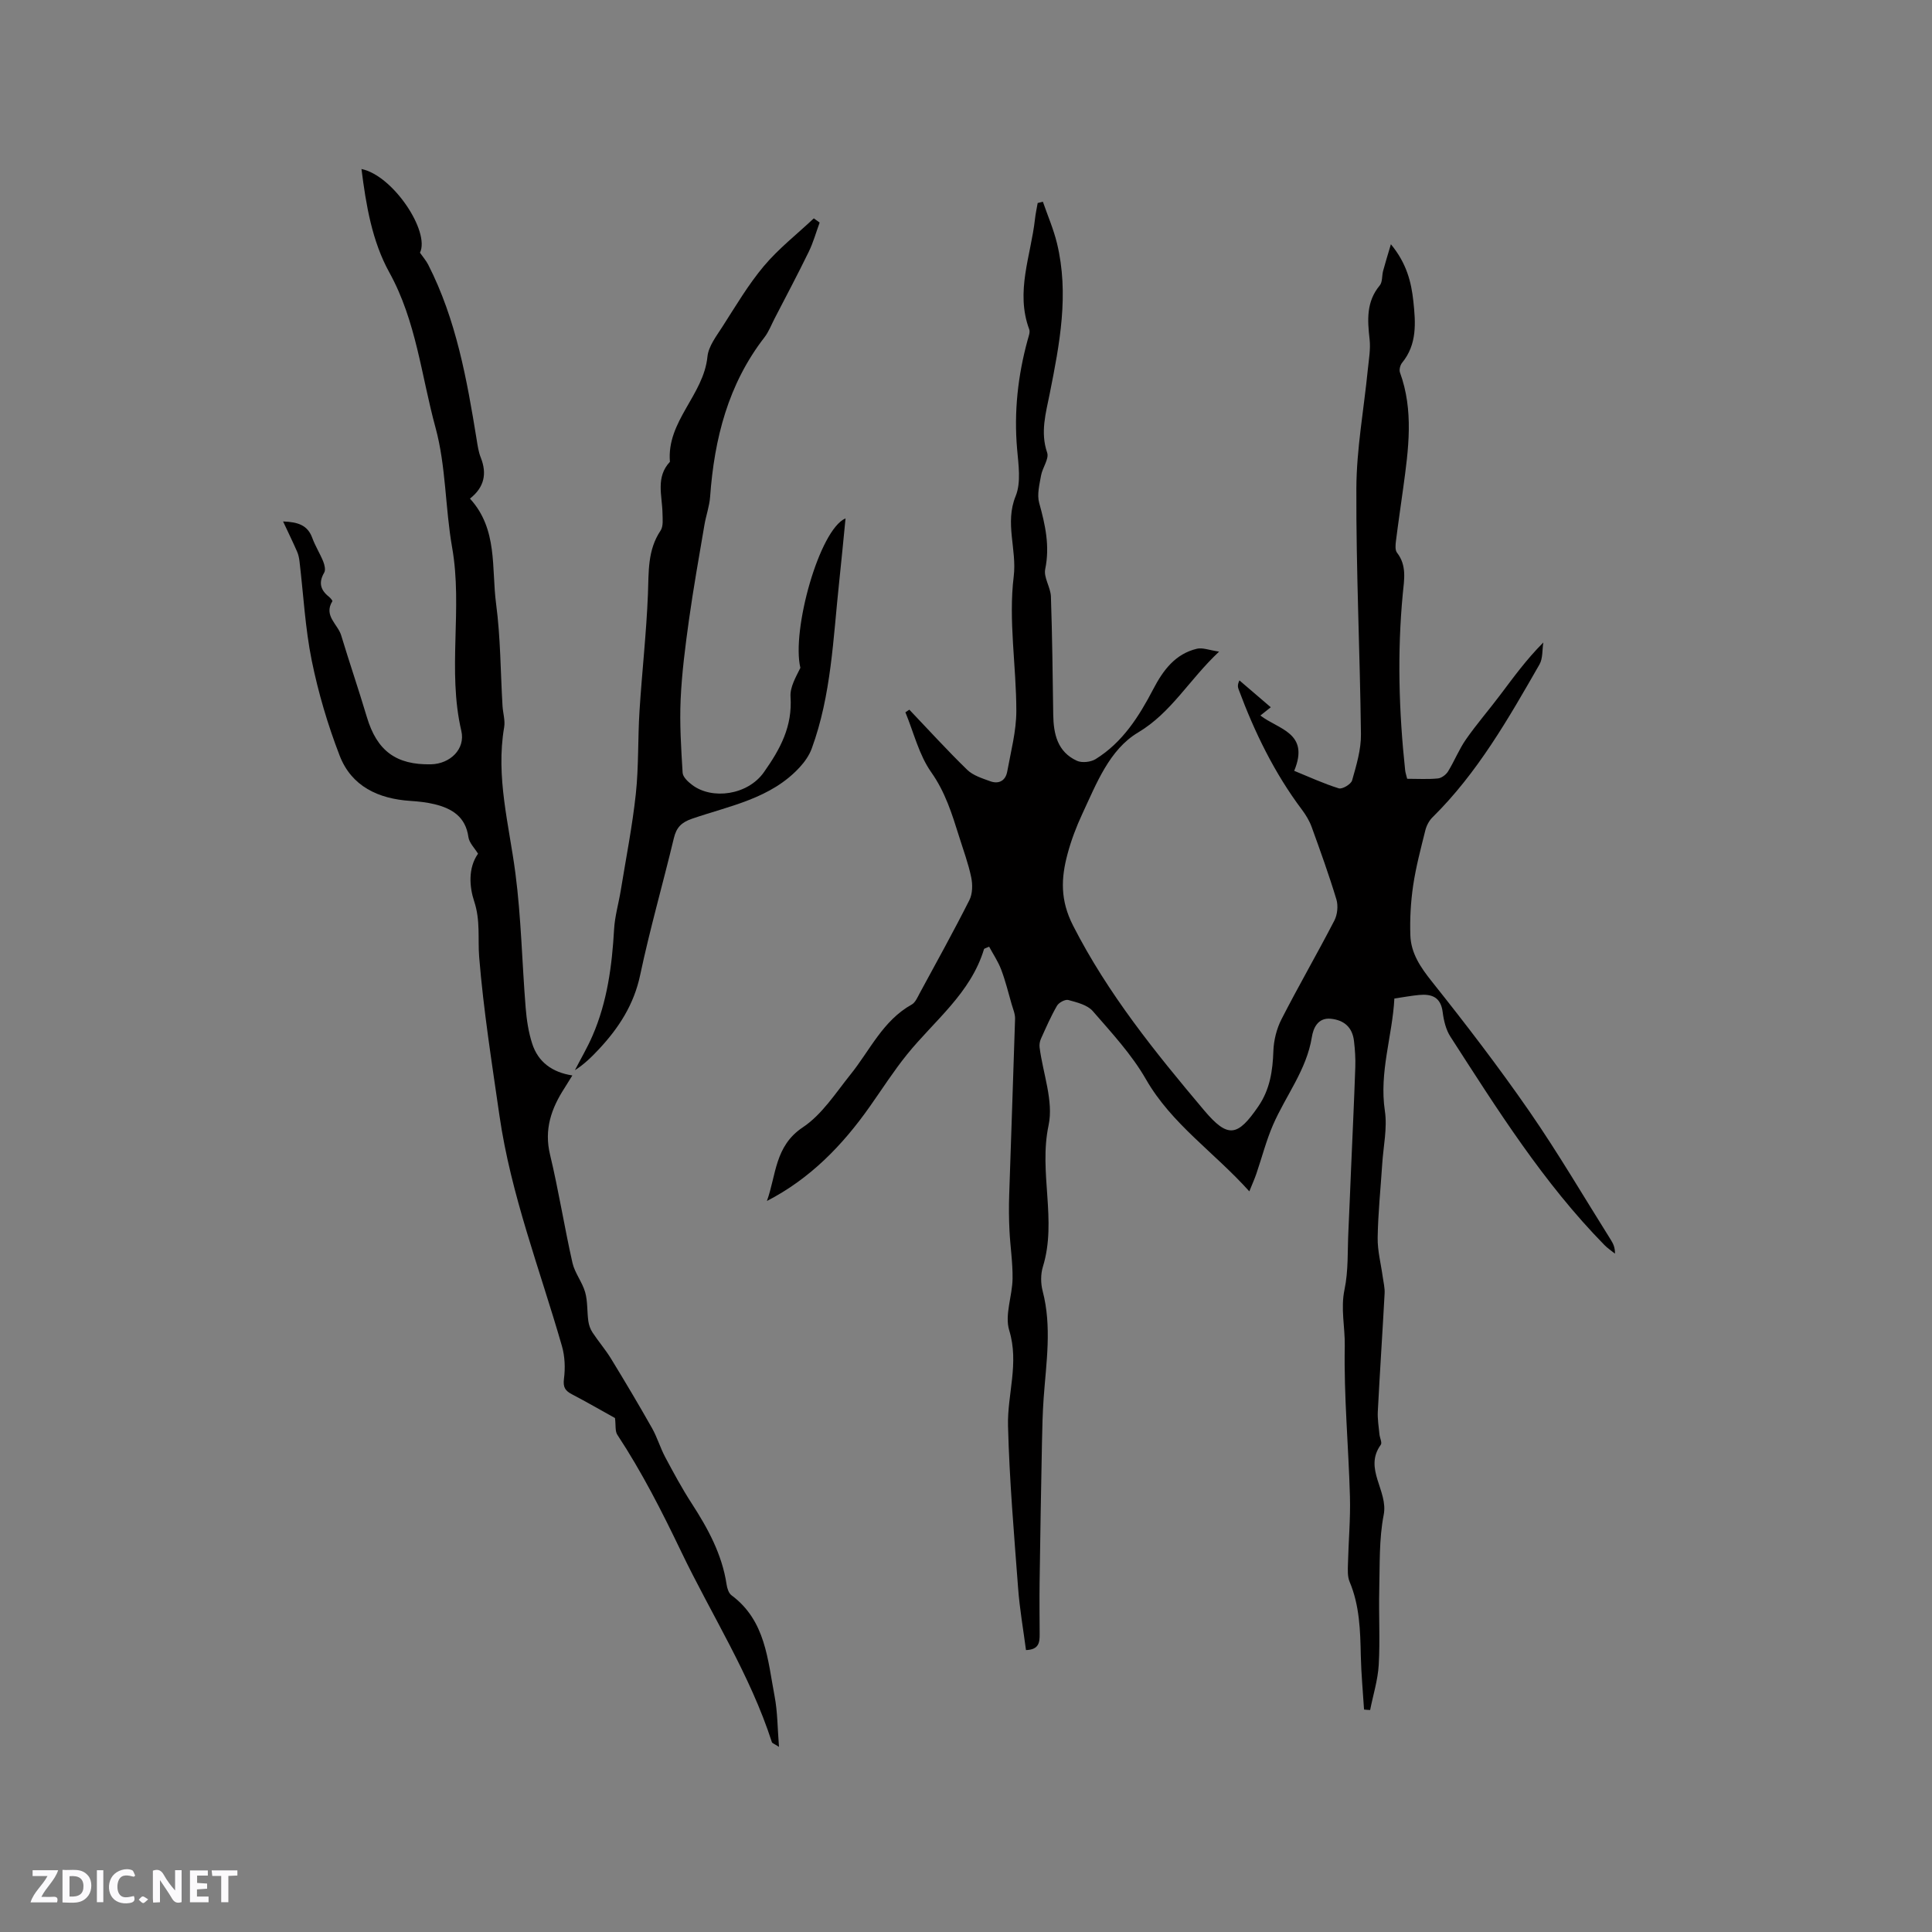 <svg enable-background="new 0 0 400 400" viewBox="0 0 400 400" xmlns="http://www.w3.org/2000/svg"><rect x="0" y="0" width="400" height="400" fill="#808080" stroke="none"/><g fill="#fbfafc"><path d="m37.59 393.81c-.92.31-1.52.05-2-.78-.7-1.2-1.52-2.34-2.47-3.78v4.59c-.55.03-.95.05-1.41.07-.03-.37-.06-.64-.06-.91 0-1.91 0-3.81 0-5.7 1.13-.41 1.77-.03 2.29.91.62 1.11 1.38 2.14 2.31 3.19v-4.2h1.35v6.61z"/><path d="m12.94 393.88v-6.75c1.9.19 3.93-.54 5.37 1.29.8 1.01.78 2.88.03 3.97-1.37 1.97-3.4 1.51-5.4 1.49m1.45-1.22c2.04.12 2.92-.58 2.89-2.21-.03-1.51-.98-2.19-2.89-2z"/><path d="m11.81 393.87h-5.49c.68-2.18 2.47-3.48 3.51-5.45h-3.08v-1.21h5.29c-.71 2.13-2.44 3.48-3.47 5.51.86 0 1.63.04 2.39-.01.79-.05 1.14.21.85 1.16"/><path d="m39.33 393.86v-6.61h3.7v1.07h-2.22v1.52c.68.04 1.34.09 2.07.13v1.07c-.72.05-1.38.09-2.1.14v1.48h2.4v1.19h-3.85z"/><path d="m27.71 388.56c-1.15-.3-2.46-.61-3.1.64-.37.73-.41 1.93-.06 2.67.63 1.35 1.99.93 3.17.68.35.94-.01 1.32-.93 1.46-1.62.25-3.05-.27-3.76-1.48-.73-1.24-.6-3.03.31-4.17.88-1.11 2.71-1.7 4-1.16.32.13.44.74.65 1.12-.1.08-.19.16-.28.24"/><path d="m49.15 387.24v1.07c-.59.02-1.17.05-1.87.08v5.44h-1.48v-5.44h-1.85c-.05-.4-.08-.73-.13-1.15z"/><path d="m20.06 387.21h1.33v6.62h-1.33z"/><path d="m30.68 393.25c-.49.38-.8.79-1.05.76-.32-.05-.6-.45-.9-.7.26-.24.51-.64.8-.67.29-.04.62.3 1.15.61"/></g><path d="m282.41 353.94c-.23-3.73-.59-7.45-.67-11.18-.11-5.2-.25-10.36-2.32-15.28-.46-1.09-.37-2.47-.34-3.71.11-4.65.54-9.3.41-13.94-.29-10.39-1.27-20.77-1.07-31.14.07-3.89-.89-7.73-.05-11.72.82-3.9.6-8.01.8-12.04.2-4.13.35-8.26.53-12.39.31-7.2.65-14.4.9-21.61.06-1.79-.06-3.61-.27-5.39-.32-2.81-2.01-4.34-4.81-4.62-2.74-.27-3.64 2.07-3.91 3.78-1.1 6.82-5.4 12.12-8.04 18.19-1.41 3.25-2.3 6.74-3.45 10.11-.35 1.03-.8 2.02-1.46 3.66-7.32-8.15-16.07-13.92-21.4-23.2-2.94-5.13-7.09-9.61-11.01-14.12-1.12-1.29-3.28-1.81-5.06-2.3-.65-.18-1.97.53-2.35 1.19-1.27 2.19-2.28 4.53-3.33 6.85-.24.54-.35 1.21-.27 1.8.69 5.39 2.92 11.08 1.86 16.08-2.09 9.82 1.79 19.66-1.18 29.3-.48 1.55-.46 3.46-.05 5.04 1.93 7.38.74 14.75.21 22.13-.22 3.06-.29 6.13-.35 9.2-.19 9.62-.36 19.25-.49 28.88-.05 3.6-.01 7.2.01 10.8.01 1.7-.12 3.24-2.83 3.32-.56-4.26-1.31-8.52-1.63-12.81-.84-11.2-1.81-22.41-2.09-33.63-.16-6.54 2.33-12.95.25-19.75-.98-3.19.64-7.11.69-10.7.05-3.33-.48-6.66-.64-9.99-.12-2.42-.14-4.85-.06-7.27.39-12.18.85-24.36 1.22-36.54.03-1-.42-2.03-.71-3.03-.69-2.4-1.28-4.83-2.16-7.15-.63-1.68-1.67-3.21-2.5-4.76-.74.34-1.03.38-1.06.5-2.76 9.16-10.29 14.81-15.96 21.84-2.76 3.42-5.14 7.15-7.68 10.75-5.66 8.04-12.36 14.95-21.31 19.56 1.94-5.35 1.6-11.36 7.42-15.24 3.99-2.65 6.82-7.13 9.92-10.99 4.01-4.99 6.68-11.12 12.64-14.44.74-.41 1.18-1.46 1.62-2.28 3.48-6.42 7.03-12.82 10.32-19.34.67-1.32.69-3.22.38-4.72-.6-2.89-1.65-5.69-2.53-8.52-1.45-4.61-2.83-9.1-5.75-13.24-2.54-3.6-3.62-8.23-5.35-12.41.27-.18.54-.36.82-.54 3.98 4.17 7.86 8.45 11.99 12.46 1.21 1.17 3.08 1.75 4.73 2.35 1.82.67 3.21-.11 3.55-2.02.75-4.16 1.88-8.34 1.88-12.52 0-9.3-1.66-18.74-.54-27.87.68-5.61-1.89-11.01.4-16.62 1.15-2.83.58-6.5.3-9.75-.67-7.7.16-15.2 2.19-22.61.19-.71.54-1.56.32-2.16-2.9-7.8.35-15.25 1.19-22.83.12-1.12.37-2.22.56-3.33.36-.09.72-.17 1.08-.26.99 2.87 2.21 5.68 2.92 8.61 2.54 10.51.55 20.82-1.51 31.14-.79 3.98-1.98 7.96-.53 12.19.44 1.28-.97 3.11-1.26 4.73-.33 1.88-.87 3.95-.39 5.68 1.26 4.53 2.24 8.92 1.25 13.71-.36 1.73 1.11 3.76 1.18 5.67.28 8.15.36 16.32.48 24.47.06 4.02.89 7.71 4.9 9.54 1.04.48 2.86.28 3.87-.34 5.6-3.47 8.99-8.84 11.96-14.53 2.01-3.85 4.53-7.27 9.04-8.33 1.16-.27 2.51.3 4.57.6-6.28 5.91-9.87 12.63-16.78 16.75-5.94 3.54-8.61 10.57-11.53 16.82-1.25 2.68-2.31 5.48-3.07 8.33-1.35 5.02-1.54 9.57 1.15 14.83 7.21 14.13 17.02 26.25 27.11 38.22 4.96 5.88 6.95 5.48 11.26-.82 2.39-3.5 2.96-7.34 3.1-11.46.08-2.21.67-4.59 1.68-6.56 3.52-6.88 7.4-13.58 10.95-20.44.63-1.22.81-3.05.42-4.36-1.53-5.06-3.33-10.05-5.13-15.02-.46-1.26-1.19-2.47-2-3.55-5.72-7.61-9.82-16.06-13.12-24.93-.17-.47-.26-.96.17-1.85 2.11 1.8 4.22 3.61 6.49 5.56-.9.71-1.5 1.19-2.15 1.71 3.69 2.88 10.28 3.55 7 11.45 3.06 1.25 6.09 2.65 9.24 3.63.72.22 2.53-.86 2.75-1.65.88-3.12 1.87-6.37 1.83-9.56-.2-16.96-1.02-33.92-.95-50.87.03-8.21 1.56-16.41 2.37-24.62.21-2.09.6-4.23.37-6.28-.45-3.98-.71-7.76 2.1-11.14.59-.71.43-2.01.7-3.02.43-1.62.94-3.23 1.61-5.51 3.27 3.96 4.22 7.83 4.65 11.8.47 4.43.81 8.92-2.34 12.75-.39.48-.63 1.45-.43 2 2.87 7.88 1.77 15.86.68 23.84-.5 3.67-1.05 7.34-1.51 11.02-.1.81-.21 1.9.21 2.44 2.08 2.66 1.48 5.62 1.2 8.54-1.16 12.18-.81 24.35.49 36.5.05.51.23 1 .42 1.78 2.17 0 4.28.13 6.35-.07.76-.07 1.69-.77 2.11-1.45 1.33-2.16 2.27-4.57 3.72-6.65 2.21-3.17 4.76-6.1 7.08-9.19 2.73-3.61 5.37-7.29 8.93-10.86-.25 1.53-.08 3.3-.8 4.55-6.43 11.21-12.83 22.46-22.16 31.66-.7.69-1.23 1.72-1.47 2.68-.94 3.78-1.95 7.57-2.52 11.41-.5 3.41-.7 6.91-.58 10.35.13 3.7 2.1 6.59 4.44 9.53 6.99 8.77 13.83 17.69 20.21 26.91 5.96 8.62 11.26 17.69 16.85 26.58.48.77.89 1.57.86 2.86-.73-.59-1.54-1.12-2.19-1.79-12.63-12.88-22.17-28.07-31.87-43.12-.94-1.45-1.39-3.35-1.61-5.1-.39-3.12-2.29-3.79-4.91-3.54-1.57.15-3.13.44-5.09.73-.41 7.77-3.17 15.23-1.97 23.25.54 3.58-.32 7.37-.55 11.06-.33 5.08-.86 10.15-.94 15.23-.04 2.69.68 5.39 1.05 8.09.16 1.14.45 2.3.39 3.43-.44 8.15-.99 16.3-1.41 24.45-.08 1.56.19 3.15.34 4.72.07.74.59 1.73.28 2.16-3.62 4.98 1.58 9.51.6 14.51-.98 5.03-.79 10.3-.92 15.48-.13 5.19.19 10.4-.11 15.58-.18 3.14-1.16 6.23-1.78 9.35-.42-.01-.84-.05-1.26-.1z" fill="#010000"/><path d="m127.33 293.59c-2.78-1.54-5.8-3.29-8.9-4.91-1.39-.73-1.89-1.43-1.67-3.19.29-2.23.2-4.66-.42-6.81-4.56-15.85-10.57-31.31-12.94-47.75-1.57-10.9-3.3-21.79-4.19-32.75-.31-3.86.29-7.58-1.04-11.58-.96-2.9-1.32-6.84.8-9.85-.7-1.16-1.82-2.23-1.99-3.44-.58-4.19-3.37-5.91-6.99-6.8-1.63-.4-3.34-.58-5.02-.69-6.63-.44-12.19-3-14.65-9.38-2.46-6.37-4.42-13-5.78-19.69-1.36-6.71-1.71-13.62-2.52-20.44-.08-.71-.22-1.44-.5-2.08-.85-1.95-1.79-3.87-2.91-6.27 3.16.12 5.09.81 6.04 3.4.61 1.68 1.6 3.23 2.27 4.89.28.7.53 1.76.2 2.31-1.2 2.04-.78 3.59.97 4.98.31.25.79.81.72.94-1.86 3.01 1.14 4.76 1.83 7.07 1.71 5.66 3.63 11.26 5.32 16.93 2.08 6.95 6.03 9.92 13.29 9.76 3.92-.09 7.15-3.14 6.26-6.93-2.93-12.56.32-25.36-1.9-37.95-1.45-8.23-1.26-16.83-3.44-24.82-2.94-10.74-3.98-22.04-9.57-32.15-3.56-6.44-4.82-13.92-5.76-21.4 6.58 1.36 14.23 12.98 12.11 17.33.66.95 1.28 1.65 1.7 2.47 5.81 11.39 8.02 23.79 10.04 36.24.2 1.25.38 2.54.85 3.71 1.32 3.34.73 6.15-2.24 8.49 5.81 6.35 4.43 14.39 5.41 21.77.93 6.99.91 14.1 1.33 21.15.09 1.48.58 3.01.34 4.42-1.77 10.3 1.02 20.18 2.33 30.23 1.2 9.21 1.37 18.54 2.12 27.81.2 2.51.58 5.07 1.35 7.45 1.23 3.84 4.16 5.96 8.32 6.6-.64 1.02-1.12 1.83-1.63 2.62-2.73 4.22-4.25 8.55-2.99 13.78 1.78 7.41 2.96 14.96 4.64 22.39.48 2.12 2.03 3.98 2.63 6.09.54 1.91.38 4.01.66 6 .11.8.41 1.65.86 2.33 1.21 1.84 2.67 3.53 3.82 5.4 2.91 4.76 5.76 9.55 8.5 14.4 1.07 1.89 1.69 4.04 2.71 5.97 1.74 3.26 3.5 6.53 5.51 9.63 3.36 5.19 6.28 10.53 7.22 16.76.12.8.43 1.82 1.01 2.25 7.09 5.25 7.49 13.35 8.94 20.95.61 3.21.59 6.53.9 10.44-1.03-.66-1.41-.77-1.47-.97-4.51-13.99-12.48-26.33-18.78-39.46-3.98-8.3-8.12-16.44-13.18-24.13-.54-.75-.33-1.98-.52-3.52z" fill="#010000"/><path d="m169.7 46.08c-.74 2.01-1.31 4.09-2.24 6.01-2.27 4.66-4.7 9.24-7.08 13.84-.68 1.31-1.21 2.74-2.1 3.9-7.54 9.73-10.39 21.02-11.26 33.03-.14 1.96-.85 3.88-1.18 5.84-1.11 6.55-2.28 13.08-3.2 19.66-.76 5.45-1.47 10.94-1.72 16.43-.23 5.05.1 10.14.41 15.2.05.88 1.12 1.88 1.96 2.51 4.11 3.13 11.5 2.15 14.86-2.61 3.45-4.88 5.93-9.52 5.52-15.64-.13-1.98 1.09-4.05 2.04-5.98-1.86-7.77 3.93-28.63 9.35-30.95-.45 4.55-.86 8.93-1.33 13.3-1.24 11.56-1.61 23.28-5.67 34.36-.51 1.4-1.45 2.74-2.47 3.85-5.99 6.53-14.48 7.98-22.32 10.68-2.18.75-3.22 1.8-3.75 4-2.27 9.47-4.97 18.84-6.98 28.36-1.29 6.1-4.4 10.91-8.49 15.3-1.5 1.6-3.05 3.15-5.02 4.4 1.23-2.39 2.6-4.71 3.66-7.17 3.03-7 4.02-14.43 4.45-21.99.15-2.7.94-5.35 1.38-8.04 1.08-6.66 2.4-13.3 3.12-20 .61-5.67.4-11.42.76-17.12.51-8.1 1.43-16.18 1.75-24.29.18-4.56-.11-9.04 2.61-13.1.61-.91.42-2.43.4-3.67-.07-3.62-1.44-7.4 1.54-10.58-.71-8.4 6.98-13.81 7.77-21.77.21-2.14 1.84-4.23 3.08-6.17 2.75-4.28 5.35-8.71 8.6-12.58 3.05-3.63 6.87-6.61 10.34-9.88.39.28.8.57 1.21.87z" fill="#010000"/></svg>
